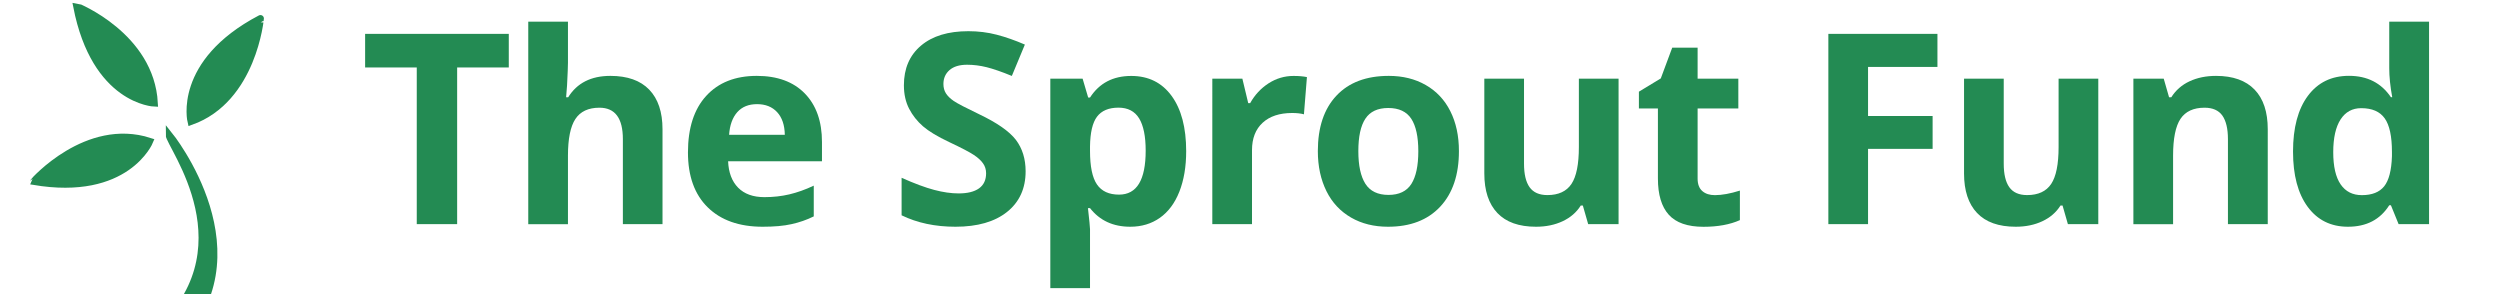 <?xml version="1.0" encoding="utf-8"?>
<!-- Generator: Adobe Illustrator 22.1.0, SVG Export Plug-In . SVG Version: 6.00 Build 0)  -->
<svg version="1.1" id="Layer_1" xmlns="http://www.w3.org/2000/svg" xmlns:xlink="http://www.w3.org/1999/xlink" x="0px" y="0px"
	 viewBox="0 0 4352 512" style="enable-background:new 0 0 4352 512;" xml:space="preserve">
<style type="text/css">
	.st0{clip-path:url(#SVGID_2_);}
	.st1{fill:#238B53;stroke:#238B53;stroke-width:12;stroke-miterlimit:10;}
	.st2{clip-path:url(#SVGID_4_);fill:none;}
	.st3{fill:#238B53;}
</style>
<title>Artboard 1</title>
<g>
	<g>
		<defs>
			<rect id="SVGID_1_" width="512" height="512"/>
		</defs>
		<clipPath id="SVGID_2_">
			<use xlink:href="#SVGID_1_"  style="overflow:visible;"/>
		</clipPath>
		<g class="st0">
			<path class="st1" d="M332.4,211.6c0,0-25.3-102.5,121-179.4C453.4,32.2,440.8,173.1,332.4,211.6z"/>
			<path class="st1" d="M268.8,179.6c0,0-103.4-3.6-135.4-168.6C133.4,11,262.5,62.2,268.8,179.6z"/>
			<path class="st1" d="M260.7,246c0,0-39.9,97.5-202.2,69.9C58.5,315.8,151.1,210.4,260.7,246z"/>
			<path class="st1" d="M294.3,234.5c0,0,171.8,211.9,6.1,368.8c-44.1,41.7-193.7,152.7,43,384.6c0,0-297.7-216.4-78.8-401.6
				C441.6,436.9,293.9,252.3,294.3,234.5z"/>
		</g>
	</g>
	<g>
		<defs>
			<rect id="SVGID_3_" width="512" height="512"/>
		</defs>
		<clipPath id="SVGID_4_">
			<use xlink:href="#SVGID_3_"  style="overflow:visible;"/>
		</clipPath>
		<rect class="st2" width="512" height="512"/>
	</g>
</g>
<g>
	<path class="st3" d="M795.7,390.2h-70.2V117.4h-89.9V59h250.1v58.5h-89.9V390.2z"/>
	<path class="st3" d="M1153.4,390.2h-69.1V242.3c0-36.6-13.6-54.8-40.8-54.8c-19.3,0-33.3,6.6-41.9,19.7s-12.9,34.4-12.9,63.9v119.2
		h-69.1V37.7h69.1v71.8c0,5.6-0.5,18.7-1.6,39.4l-1.6,20.4h3.6c15.4-24.8,39.9-37.2,73.4-37.2c29.8,0,52.3,8,67.7,24
		c15.4,16,23.1,39,23.1,68.9V390.2z"/>
	<path class="st3" d="M1327.6,394.7c-40.8,0-72.7-11.3-95.6-33.8c-23-22.5-34.4-54.4-34.4-95.6c0-42.4,10.6-75.3,31.8-98.4
		c21.2-23.2,50.6-34.8,88-34.8c35.8,0,63.7,10.2,83.6,30.6s29.9,48.6,29.9,84.5v33.5h-163.4c0.8,19.6,6.6,35,17.4,46
		c10.9,11,26.1,16.5,45.8,16.5c15.3,0,29.7-1.6,43.3-4.8s27.8-8.2,42.6-15.2v53.5c-12.1,6-25,10.5-38.7,13.5
		C1364.2,393.3,1347.4,394.7,1327.6,394.7z M1317.9,181.3c-14.7,0-26.1,4.6-34.4,13.9c-8.3,9.3-13.1,22.5-14.3,39.5h97
		c-0.3-17.1-4.8-30.2-13.4-39.5S1332.5,181.3,1317.9,181.3z"/>
	<path class="st3" d="M1785.4,298.2c0,29.9-10.8,53.5-32.3,70.7s-51.5,25.8-89.8,25.8c-35.3,0-66.6-6.6-93.8-19.9v-65.3
		c22.4,10,41.3,17,56.8,21.1c15.5,4.1,29.6,6.1,42.5,6.1c15.4,0,27.2-2.9,35.5-8.8c8.2-5.9,12.3-14.6,12.3-26.3
		c0-6.5-1.8-12.3-5.4-17.3c-3.6-5.1-8.9-9.9-16-14.6c-7-4.7-21.3-12.2-42.9-22.4c-20.2-9.5-35.4-18.7-45.5-27.4
		c-10.1-8.8-18.2-19-24.2-30.6c-6-11.6-9.1-25.2-9.1-40.8c0-29.3,9.9-52.3,29.8-69.1c19.9-16.8,47.3-25.1,82.4-25.1
		c17.2,0,33.6,2,49.3,6.1s32,9.8,49.1,17.2l-22.7,54.6c-17.7-7.3-32.3-12.3-43.8-15.2c-11.6-2.9-22.9-4.3-34.1-4.3
		c-13.3,0-23.5,3.1-30.6,9.3c-7.1,6.2-10.6,14.3-10.6,24.2c0,6.2,1.4,11.6,4.3,16.2c2.9,4.6,7.4,9.1,13.7,13.4
		c6.3,4.3,21.1,12,44.5,23.2c31,14.8,52.2,29.6,63.7,44.5C1779.7,258.4,1785.4,276.6,1785.4,298.2z"/>
	<path class="st3" d="M1967.5,394.7c-29.8,0-53.1-10.8-70-32.4h-3.6c2.4,21.1,3.6,33.4,3.6,36.7v102.6h-69.1V136.9h56.2l9.7,32.9
		h3.2c16.2-25.1,40.1-37.6,71.8-37.6c29.9,0,53.3,11.6,70.2,34.7c16.9,23.1,25.4,55.2,25.4,96.3c0,27-4,50.5-11.9,70.5
		s-19.2,35.1-33.9,45.5C2004.5,389.5,1987.3,394.7,1967.5,394.7z M1947.1,187.4c-17.1,0-29.5,5.3-37.4,15.7
		c-7.9,10.5-11.9,27.8-12.2,52v7.5c0,27.2,4,46.7,12.1,58.5c8.1,11.8,20.9,17.7,38.4,17.7c31,0,46.4-25.5,46.4-76.6
		c0-24.9-3.8-43.6-11.4-56.1C1975.4,193.7,1963.4,187.4,1947.1,187.4z"/>
	<path class="st3" d="M2251.8,132.2c9.4,0,17.1,0.7,23.3,2l-5.2,64.8c-5.6-1.5-12.4-2.3-20.4-2.3c-22.1,0-39.2,5.7-51.5,17
		c-12.3,11.3-18.5,27.2-18.5,47.6v128.9h-69.1V136.9h52.3l10.2,42.6h3.4c7.9-14.2,18.5-25.6,31.8-34.3
		C2221.6,136.5,2236.1,132.2,2251.8,132.2z"/>
	<path class="st3" d="M2539.7,263.1c0,41.2-10.9,73.5-32.6,96.7c-21.8,23.3-52,34.9-90.9,34.9c-24.3,0-45.8-5.3-64.3-16
		s-32.9-25.9-42.8-45.9s-15-43.2-15-69.8c0-41.4,10.8-73.6,32.4-96.5c21.6-23,52-34.4,91.1-34.4c24.3,0,45.8,5.3,64.3,15.9
		c18.6,10.6,32.9,25.8,42.8,45.5C2534.7,213.3,2539.7,236.5,2539.7,263.1z M2364.6,263.1c0,25.1,4.1,44,12.3,56.9
		c8.2,12.8,21.6,19.3,40.2,19.3c18.4,0,31.7-6.4,39.8-19.1c8.1-12.8,12.1-31.8,12.1-57c0-25.1-4.1-43.9-12.2-56.4
		c-8.2-12.5-21.5-18.8-40.1-18.8c-18.4,0-31.7,6.2-39.9,18.7S2364.6,237.9,2364.6,263.1z"/>
	<path class="st3" d="M2764.7,390.2l-9.3-32.4h-3.6c-7.4,11.8-17.9,20.9-31.5,27.3s-29.1,9.6-46.4,9.6c-29.8,0-52.2-8-67.3-23.9
		c-15.1-15.9-22.7-38.9-22.7-68.8V136.9h69.1v147.9c0,18.3,3.2,32,9.7,41.1c6.5,9.1,16.8,13.7,31,13.7c19.3,0,33.3-6.5,41.9-19.4
		s12.9-34.3,12.9-64.2V136.9h69.1v253.3H2764.7z"/>
	<path class="st3" d="M2985.3,339.7c12.1,0,26.6-2.6,43.5-7.9v51.4c-17.2,7.7-38.4,11.6-63.4,11.6c-27.6,0-47.8-7-60.4-21
		c-12.6-14-18.9-34.9-18.9-62.9V188.8H2853v-29.2l38.1-23.1L2911,83h44.2v53.9h70.9v51.9h-70.9v122.1c0,9.8,2.8,17.1,8.3,21.8
		C2968.9,337.4,2976.2,339.7,2985.3,339.7z"/>
	<path class="st3" d="M3251.9,390.2h-69.1V59h189.9v57.5h-120.8v85.4h112.4v57.3h-112.4V390.2z"/>
	<path class="st3" d="M3599.8,390.2l-9.3-32.4h-3.6c-7.4,11.8-17.9,20.9-31.5,27.3s-29.1,9.6-46.4,9.6c-29.8,0-52.2-8-67.3-23.9
		c-15.1-15.9-22.7-38.9-22.7-68.8V136.9h69.1v147.9c0,18.3,3.2,32,9.7,41.1c6.5,9.1,16.8,13.7,31,13.7c19.3,0,33.3-6.5,41.9-19.4
		s12.9-34.3,12.9-64.2V136.9h69.1v253.3H3599.8z"/>
	<path class="st3" d="M3947.5,390.2h-69.1V242.3c0-18.3-3.3-32-9.7-41.1c-6.5-9.1-16.8-13.7-31-13.7c-19.3,0-33.3,6.5-41.9,19.4
		s-12.9,34.3-12.9,64.2v119.2h-69.1V136.9h52.8l9.3,32.4h3.9c7.7-12.2,18.3-21.5,31.8-27.8c13.5-6.3,28.9-9.4,46.1-9.4
		c29.5,0,51.8,8,67.1,23.9c15.3,15.9,22.9,38.9,22.9,69V390.2z"/>
	<path class="st3" d="M4087.3,394.7c-29.8,0-53.1-11.6-70.1-34.7s-25.5-55.1-25.5-96.1c0-41.5,8.6-73.9,25.9-97.1
		c17.3-23.2,41.1-34.8,71.5-34.8c31.9,0,56.2,12.4,73,37.2h2.3c-3.5-18.9-5.2-35.7-5.2-50.5V37.7h69.3v352.5h-53l-13.4-32.9h-2.9
		C4143.4,382.3,4119.5,394.7,4087.3,394.7z M4111.5,339.7c17.7,0,30.6-5.1,38.9-15.4c8.2-10.3,12.7-27.7,13.5-52.3v-7.5
		c0-27.2-4.2-46.7-12.6-58.5s-22-17.7-40.9-17.7c-15.4,0-27.4,6.5-35.9,19.6c-8.5,13.1-12.8,32.1-12.8,57s4.3,43.6,12.9,56.1
		S4095.5,339.7,4111.5,339.7z"/>
</g>
</svg>

